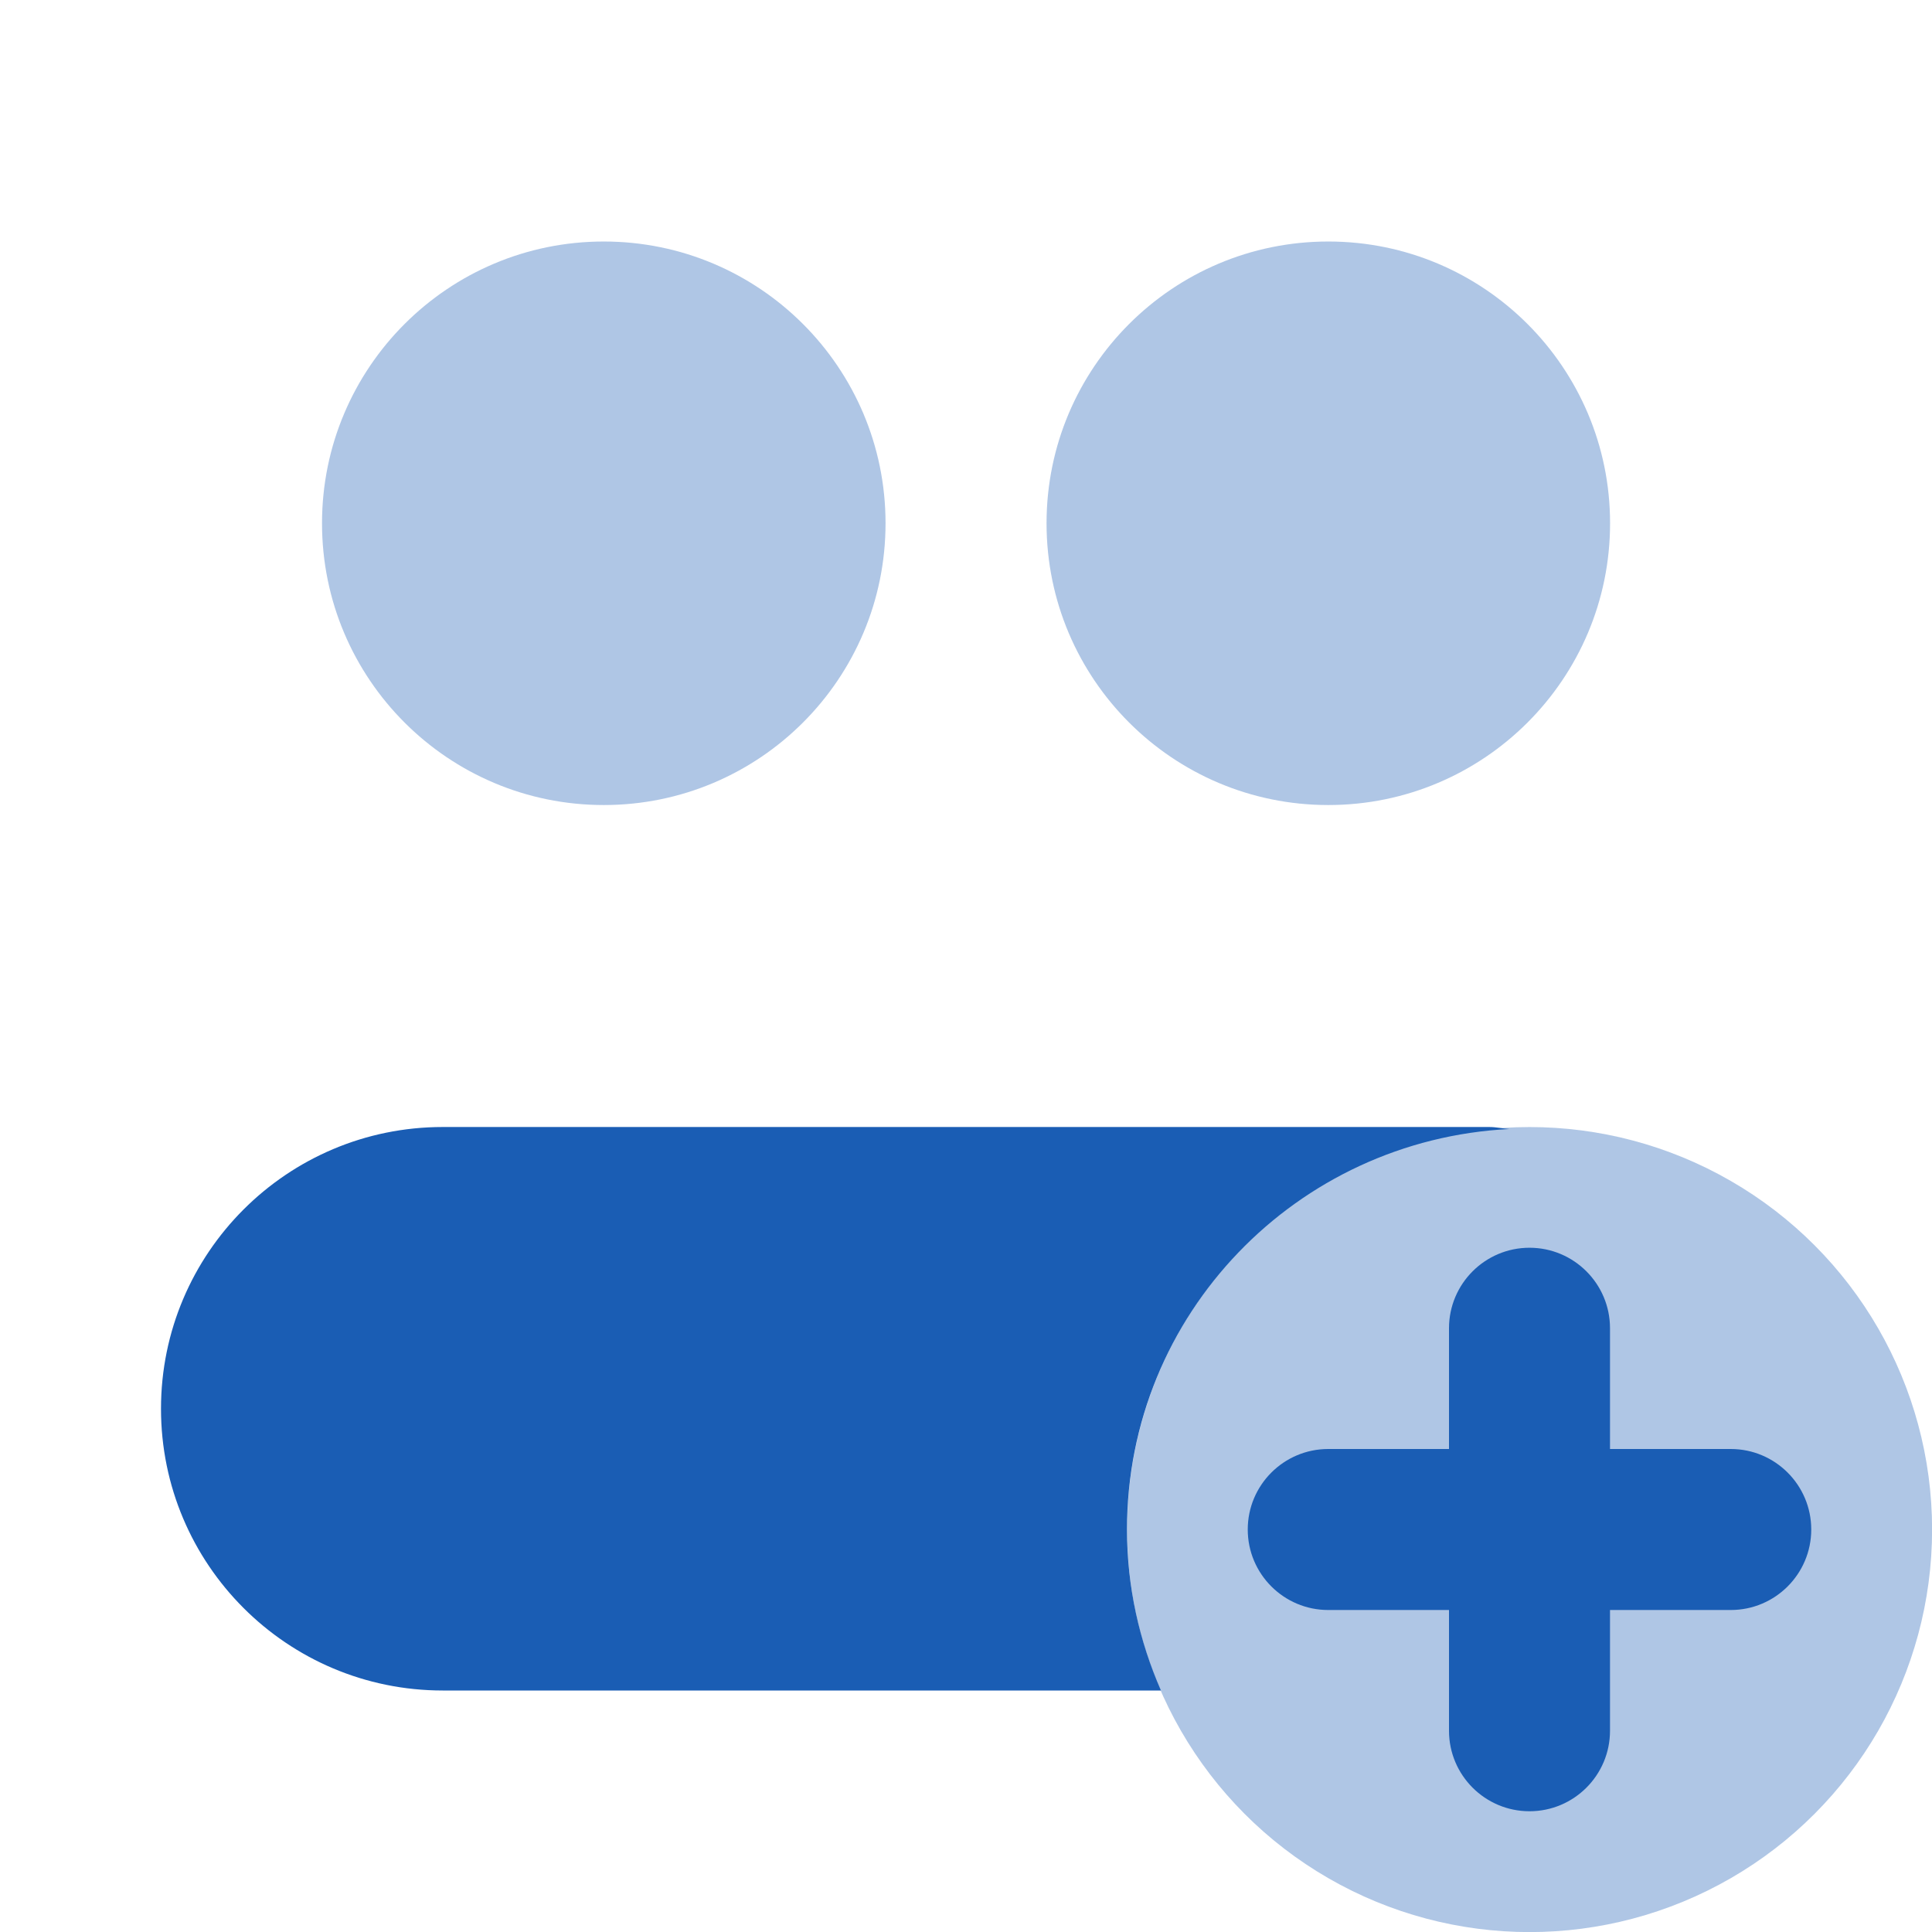 <svg xmlns="http://www.w3.org/2000/svg" x="0px" y="0px"
width="24" height="24"
viewBox="0 0 172 172"
style=" fill:#000000;"><g fill="none" fill-rule="nonzero" stroke="none" stroke-width="1" stroke-linecap="butt" stroke-linejoin="miter" stroke-miterlimit="10" stroke-dasharray="" stroke-dashoffset="0" font-family="none" font-weight="none" font-size="none" text-anchor="none" style="mix-blend-mode: normal"><path d="M0,172v-172h172v172z" fill="none"></path><g fill="#1a5db4"><circle cx="19" cy="19" transform="scale(7.167,7.167)" r="5" opacity="0.35"></circle><circle cx="7.5" cy="6.5" transform="scale(7.167,7.167)" r="3.5" opacity="0.35"></circle><circle cx="16.5" cy="6.5" transform="scale(7.167,7.167)" r="3.5" opacity="0.35"></circle><path d="M129,154.083v-35.833c0,-3.956 3.211,-7.167 7.167,-7.167v0c3.956,0 7.167,3.211 7.167,7.167v35.833c0,3.956 -3.211,7.167 -7.167,7.167v0c-3.956,0 -7.167,-3.211 -7.167,-7.167z"></path><path d="M118.25,129h35.833c3.956,0 7.167,3.211 7.167,7.167v0c0,3.956 -3.211,7.167 -7.167,7.167h-35.833c-3.956,0 -7.167,-3.211 -7.167,-7.167v0c0,-3.956 3.211,-7.167 7.167,-7.167z"></path><path d="M100.333,136.167c0,-19.178 15.1,-34.701 34.042,-35.654c-0.602,-0.043 -1.175,-0.179 -1.792,-0.179c-1.175,0 -91.991,0 -93.167,0c-13.853,0 -25.083,11.23 -25.083,25.083c0,13.853 11.23,25.083 25.083,25.083c0.738,0 36.894,0 63.941,0c-1.921,-4.393 -3.024,-9.231 -3.024,-14.333z"></path></g></g></svg>
